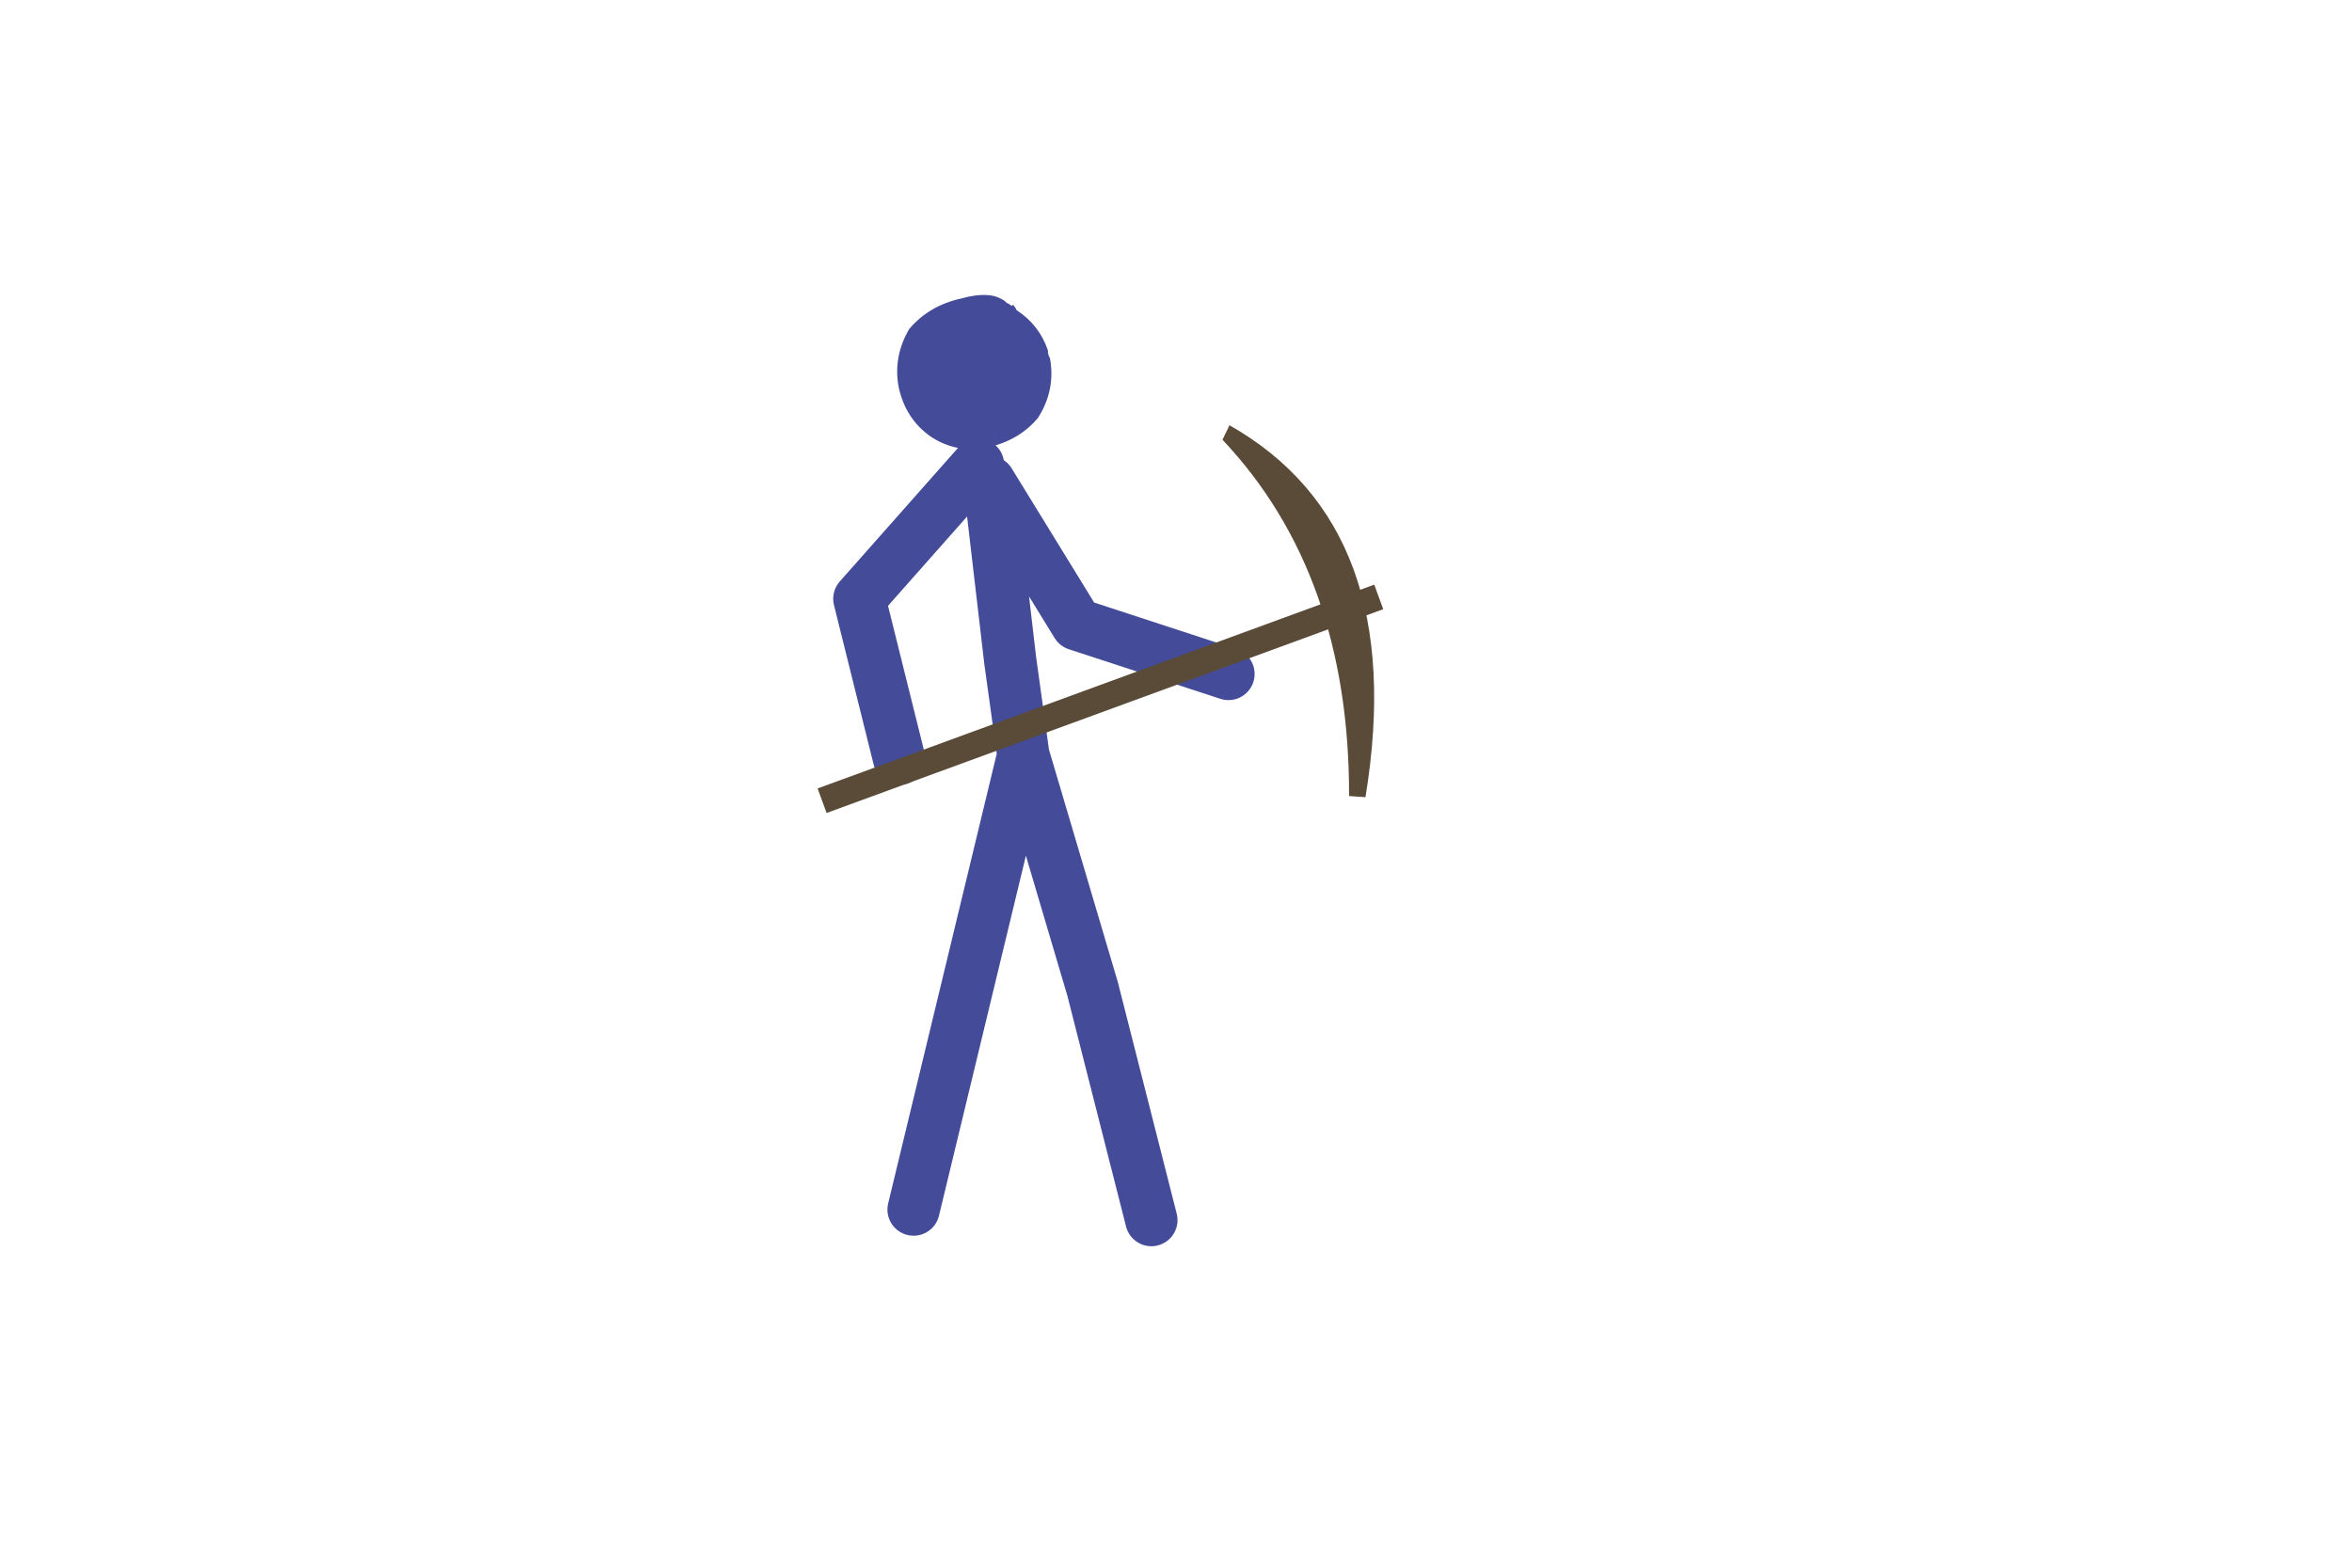 <?xml version="1.0" encoding="utf-8"?>
<!-- Generator: Adobe Illustrator 15.1.0, SVG Export Plug-In . SVG Version: 6.00 Build 0)  -->
<!DOCTYPE svg PUBLIC "-//W3C//DTD SVG 1.1//EN" "http://www.w3.org/Graphics/SVG/1.1/DTD/svg11.dtd">
<svg version="1.1" id="Layer_1" xmlns="http://www.w3.org/2000/svg" xmlns:xlink="http://www.w3.org/1999/xlink" x="0px" y="0px"
	 width="90px" height="60px" viewBox="0 0 90 60" enable-background="new 0 0 90 60" xml:space="preserve">
<g>
	
		<path fill-rule="evenodd" clip-rule="evenodd" fill="none" stroke="#444B99" stroke-width="2" stroke-linecap="round" stroke-linejoin="round" stroke-miterlimit="3" d="
		M47.008,25.795l-5.8-1.898l-3.35-5.451l0.8,6.85l0.5,3.602l2.65,8.949l2.25,8.85 M39.158,28.896l-4.2,17.398"/>
	
		<polyline fill-rule="evenodd" clip-rule="evenodd" fill="none" stroke="#444B99" stroke-width="2" stroke-linecap="round" stroke-linejoin="round" stroke-miterlimit="3" points="
		34.407,29.043 32.883,22.918 37.425,17.785 	"/>
	<path fill-rule="evenodd" clip-rule="evenodd" fill="#444B99" d="M40.179,13.717c0.145,0.811-0.009,1.568-0.458,2.273
		c-0.474,0.568-1.102,0.943-1.883,1.123c-0.814,0.176-1.556,0.041-2.227-0.406c-0.637-0.445-1.045-1.074-1.223-1.889
		c-0.146-0.779-0.011-1.521,0.405-2.229c0.51-0.6,1.171-0.986,1.986-1.164c0.375-0.107,0.712-0.152,1.011-0.131
		c0.266,0.018,0.494,0.102,0.685,0.248l0.046,0.053c0.033,0.002,0.097,0.041,0.192,0.113l0.054-0.045
		c0.062,0.07,0.107,0.141,0.136,0.209c0.576,0.375,0.974,0.887,1.196,1.537C40.093,13.51,40.119,13.611,40.179,13.717z"/>
	<g>
		
			<line fill-rule="evenodd" clip-rule="evenodd" fill="none" stroke="#5A4B38" stroke-linejoin="round" stroke-miterlimit="3" x1="31.458" y1="30.646" x2="52.758" y2="22.846"/>
		<path fill-rule="evenodd" clip-rule="evenodd" fill="#5A4B38" d="M51.623,30.467c0.01-5.654-1.604-10.201-4.844-13.637
			l0.268-0.555c4.597,2.613,6.33,7.357,5.203,14.236L51.623,30.467z"/>
	</g>
</g>
</svg>
